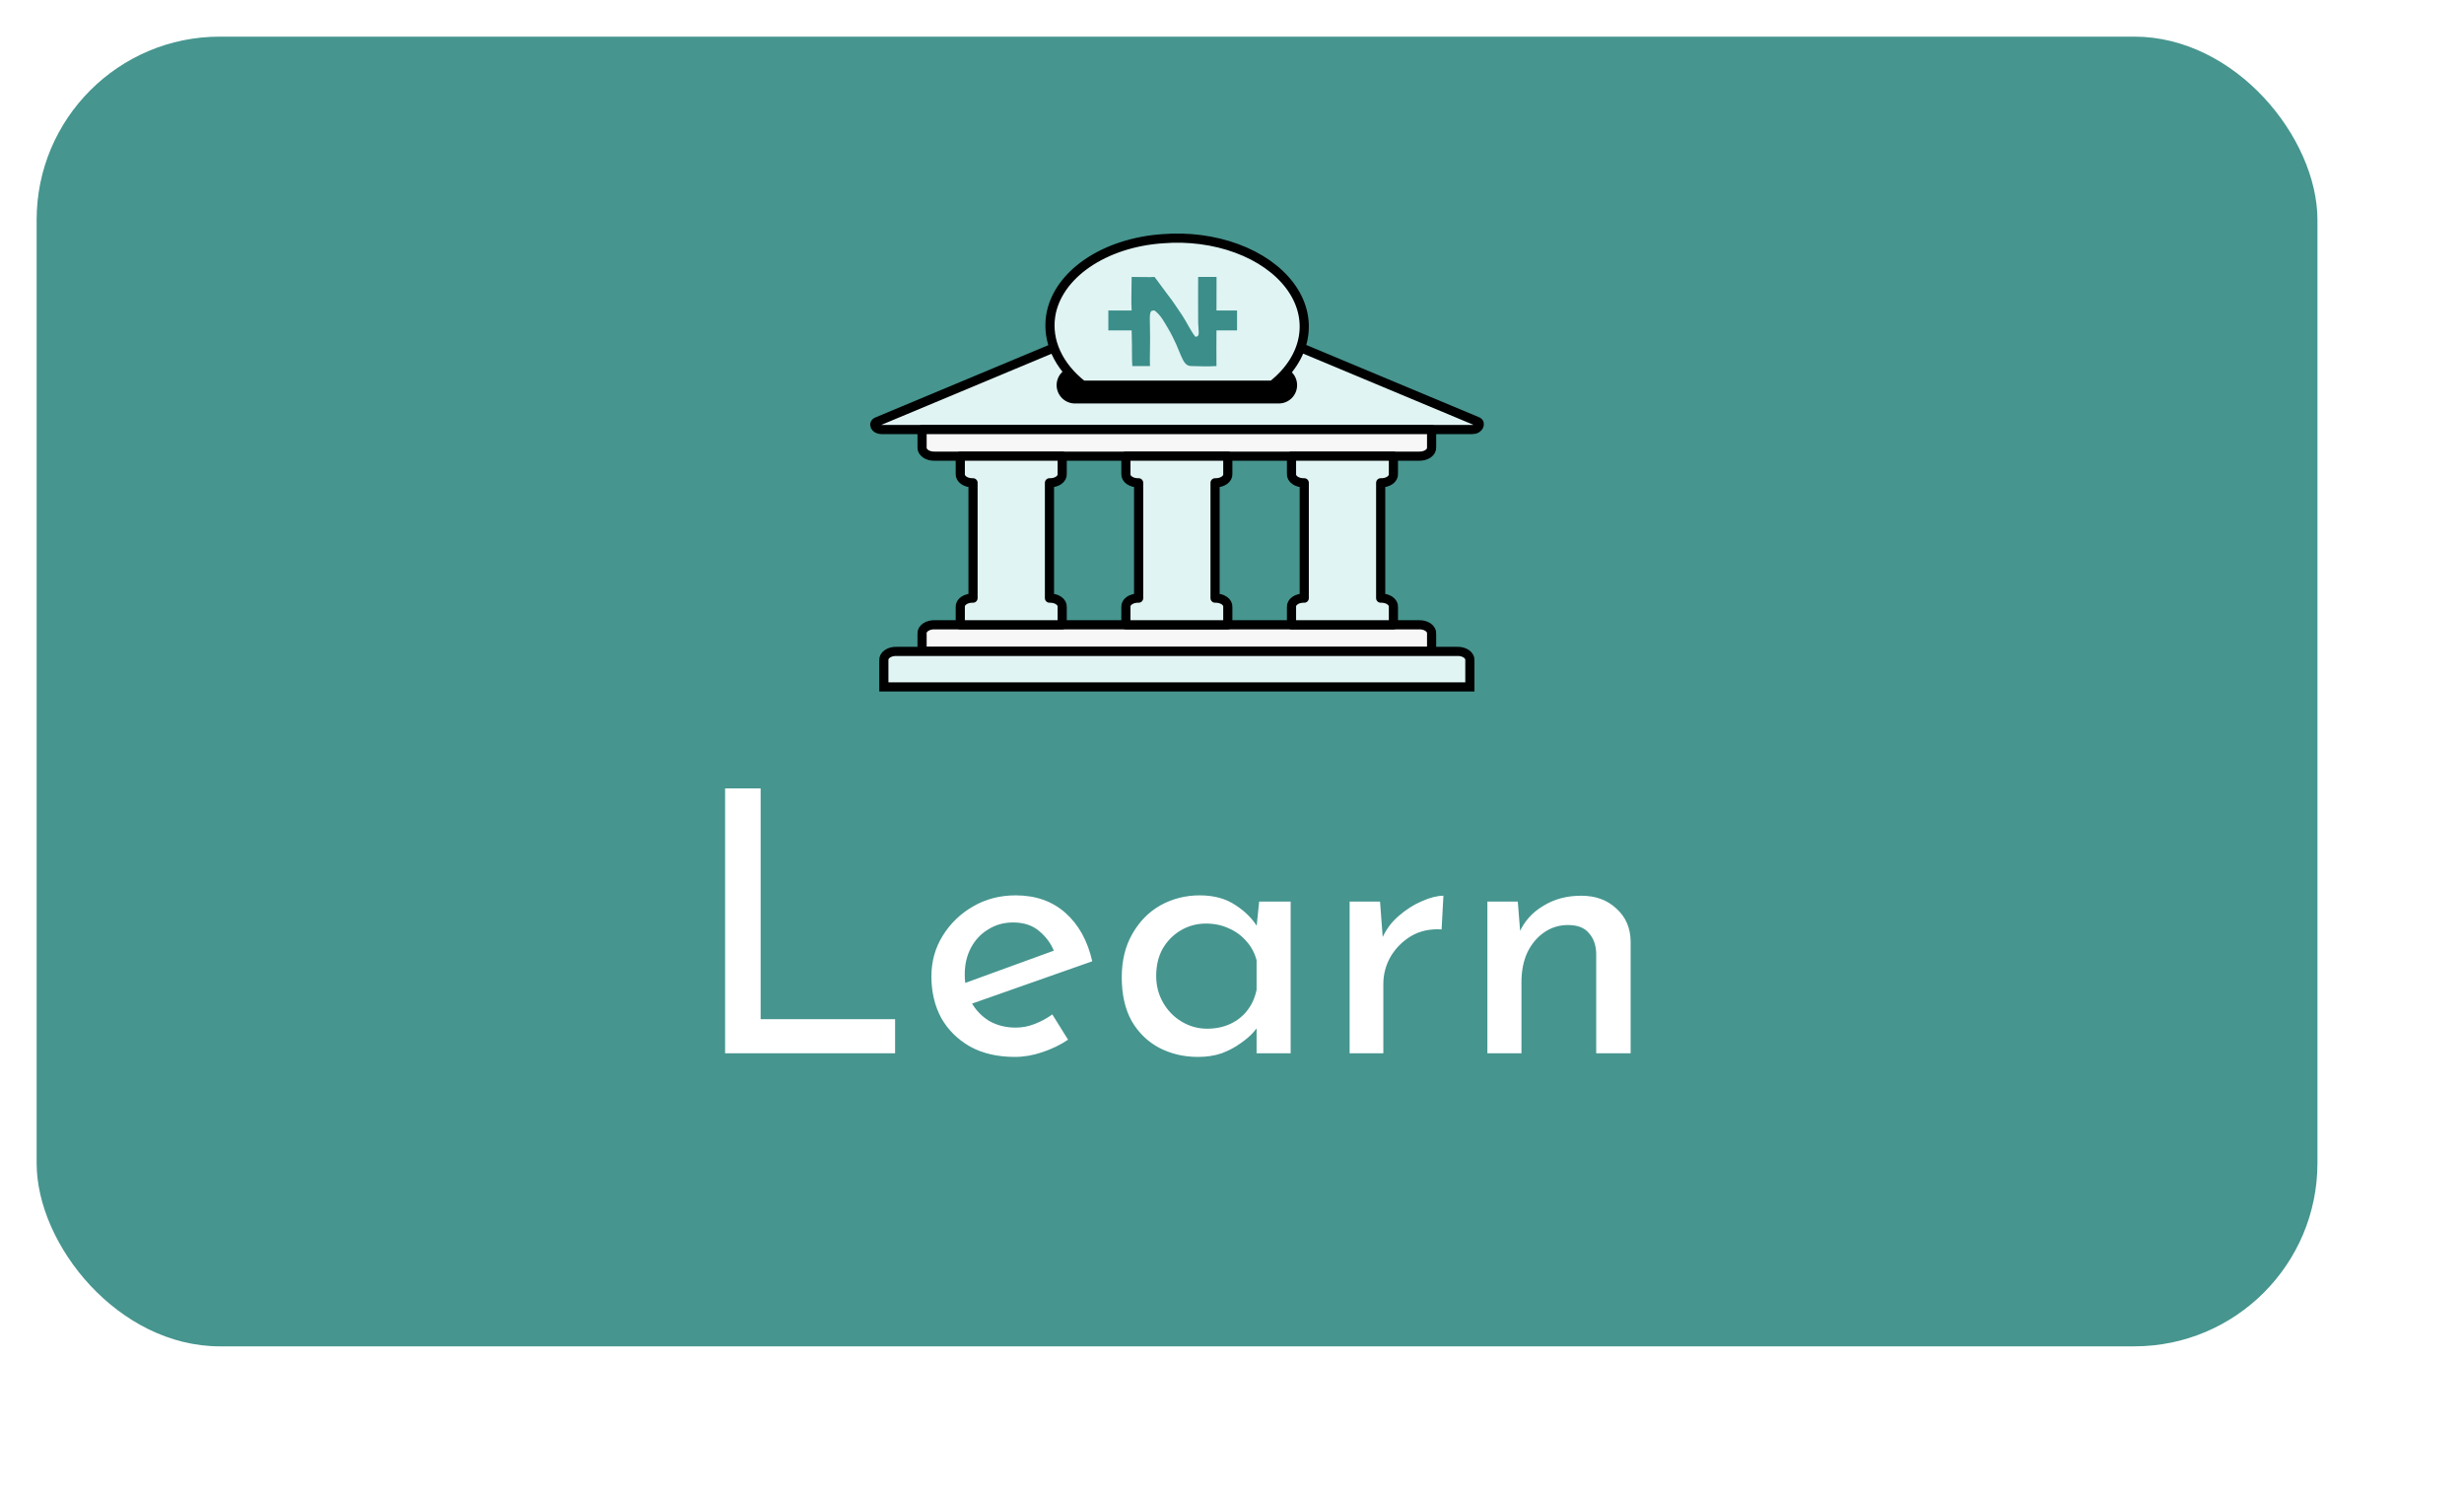 <svg width="269" height="163" viewBox="0 0 269 163" fill="none" xmlns="http://www.w3.org/2000/svg">
<g filter="url(#filter0_i_138_5931)">
<rect x="10" y="10" width="249" height="143" rx="20" fill="#46958F"/>
<path d="M166.747 52.898H102.213C101.517 52.898 101.24 52.22 101.796 52.026L133.089 38.943C133.528 38.753 134.034 38.652 134.55 38.652C135.066 38.652 135.572 38.753 136.01 38.943L167.303 52.026C167.722 52.22 167.443 52.898 166.747 52.898Z" fill="#E0F4F3" stroke="black" stroke-linecap="round" stroke-linejoin="round"/>
<path d="M162.291 52.898H106.664V54.836C106.652 54.965 106.681 55.095 106.747 55.216C106.813 55.337 106.915 55.447 107.046 55.539C107.178 55.631 107.336 55.702 107.509 55.748C107.683 55.794 107.869 55.813 108.055 55.806H160.906C161.091 55.813 161.276 55.792 161.449 55.746C161.623 55.7 161.78 55.629 161.91 55.537C162.041 55.446 162.143 55.336 162.208 55.215C162.274 55.094 162.302 54.965 162.291 54.836V52.898Z" fill="#F7F7F7" stroke="black" stroke-linecap="round" stroke-linejoin="round"/>
<path d="M160.906 74.217H108.055C107.869 74.209 107.683 74.229 107.509 74.275C107.336 74.321 107.178 74.392 107.046 74.484C106.915 74.576 106.813 74.686 106.747 74.807C106.681 74.928 106.652 75.057 106.664 75.187V77.125H162.291V75.187C162.302 75.058 162.274 74.929 162.208 74.808C162.143 74.687 162.041 74.577 161.91 74.486C161.78 74.394 161.623 74.323 161.449 74.277C161.276 74.23 161.091 74.21 160.906 74.217V74.217Z" fill="#F7F7F7" stroke="black" stroke-linecap="round" stroke-linejoin="round"/>
<path d="M165.079 77.124H103.882C103.696 77.116 103.51 77.136 103.337 77.182C103.163 77.228 103.005 77.299 102.873 77.391C102.742 77.482 102.64 77.592 102.574 77.713C102.508 77.835 102.479 77.964 102.491 78.093V81H166.469V78.093C166.48 77.964 166.451 77.835 166.386 77.714C166.32 77.593 166.218 77.483 166.086 77.391C165.955 77.299 165.797 77.228 165.624 77.182C165.45 77.136 165.264 77.116 165.079 77.124V77.124Z" fill="#E0F4F3" stroke="black"/>
<path d="M140.042 57.743V55.806H128.917V57.743C128.905 57.873 128.934 58.002 129 58.123C129.066 58.245 129.168 58.355 129.299 58.446C129.431 58.538 129.589 58.609 129.762 58.655C129.936 58.701 130.122 58.721 130.308 58.713V71.309C130.122 71.301 129.936 71.321 129.762 71.367C129.588 71.413 129.43 71.484 129.299 71.576C129.167 71.668 129.065 71.778 128.999 71.899C128.933 72.02 128.905 72.15 128.917 72.279V74.217H140.042V72.279C140.053 72.15 140.025 72.02 139.959 71.899C139.894 71.778 139.792 71.668 139.66 71.576C139.529 71.484 139.371 71.413 139.197 71.367C139.023 71.321 138.838 71.301 138.652 71.309V58.713C138.837 58.721 139.023 58.701 139.197 58.655C139.371 58.609 139.528 58.538 139.66 58.446C139.791 58.354 139.893 58.244 139.959 58.123C140.025 58.002 140.053 57.873 140.042 57.743V57.743Z" fill="#E0F4F3" stroke="black" stroke-linecap="round" stroke-linejoin="round"/>
<path d="M121.962 57.743V55.806H110.836V57.743C110.825 57.873 110.854 58.002 110.92 58.123C110.985 58.245 111.088 58.355 111.219 58.446C111.351 58.538 111.508 58.609 111.682 58.655C111.856 58.701 112.042 58.721 112.228 58.713V71.309C112.042 71.301 111.856 71.321 111.682 71.367C111.508 71.413 111.35 71.484 111.219 71.576C111.087 71.668 110.985 71.778 110.919 71.899C110.853 72.02 110.825 72.15 110.836 72.279V74.217H121.962V72.279C121.973 72.15 121.945 72.02 121.879 71.899C121.814 71.778 121.712 71.668 121.58 71.576C121.449 71.484 121.291 71.413 121.117 71.367C120.943 71.321 120.758 71.301 120.572 71.309V58.713C120.757 58.721 120.943 58.701 121.117 58.655C121.291 58.609 121.448 58.538 121.58 58.446C121.711 58.354 121.813 58.244 121.879 58.123C121.945 58.002 121.973 57.873 121.962 57.743V57.743Z" fill="#E0F4F3" stroke="black" stroke-linecap="round" stroke-linejoin="round"/>
<path d="M158.122 57.743V55.806H146.997V57.743C146.985 57.873 147.014 58.002 147.08 58.123C147.146 58.245 147.248 58.355 147.379 58.446C147.511 58.538 147.669 58.609 147.843 58.655C148.016 58.701 148.202 58.721 148.388 58.713V71.309C148.202 71.301 148.016 71.321 147.842 71.367C147.668 71.413 147.51 71.484 147.379 71.576C147.247 71.668 147.145 71.778 147.079 71.899C147.013 72.02 146.985 72.15 146.997 72.279V74.217H158.122V72.279C158.133 72.15 158.105 72.02 158.039 71.899C157.974 71.778 157.872 71.668 157.74 71.576C157.609 71.484 157.451 71.413 157.277 71.367C157.104 71.321 156.918 71.301 156.732 71.309V58.713C156.918 58.721 157.103 58.701 157.277 58.655C157.451 58.609 157.609 58.538 157.74 58.446C157.871 58.354 157.973 58.244 158.039 58.123C158.105 58.002 158.133 57.873 158.122 57.743V57.743Z" fill="#E0F4F3" stroke="black" stroke-linecap="round" stroke-linejoin="round"/>
<path d="M123.354 48.053H145.608" stroke="black" stroke-width="4" stroke-miterlimit="10" stroke-linecap="round" stroke-linejoin="round"/>
<path d="M120.706 40.493C120.498 41.853 120.7 43.227 121.299 44.529C121.898 45.83 122.88 47.03 124.183 48.052H144.912C146.769 46.589 147.946 44.767 148.286 42.829C148.627 40.89 148.116 38.925 146.82 37.193C145.524 35.461 143.505 34.043 141.029 33.127C138.553 32.212 135.737 31.84 132.952 32.063C129.83 32.272 126.907 33.224 124.676 34.76C122.445 36.296 121.043 38.321 120.706 40.493V40.493Z" fill="#E0F4F3" stroke="black"/>
<path d="M129.545 39.902L127 39.902V42.078H129.545C129.616 44.578 129.545 44.848 129.616 45.968H131.545C131.5 45.034 131.593 43.318 131.545 41.902C131.477 39.902 131.56 39.902 132.045 39.902C132.716 40.402 133.11 41.161 133.545 41.902C135.051 44.468 134.96 45.952 136.051 45.968C136.782 45.979 137.805 46.034 138.805 45.968C138.805 44.968 138.787 43.127 138.805 42.078L141.051 42.074V39.902H138.805C138.805 38.534 138.805 37.968 138.813 36.237H136.805C136.805 37.541 136.785 39.879 136.805 41.034C136.805 42.147 137.08 42.767 136.499 42.767C136.051 42.237 135.474 41.034 135.045 40.402C133.254 37.761 134.7 39.853 132.045 36.237C131.334 36.28 131.045 36.237 129.545 36.237C129.545 37.737 129.474 38.95 129.545 39.902Z" fill="#3B8E89"/>
<path d="M85.16 92.08H89.04V117.28H103.72V121H85.16V92.08ZM116.803 121.4C114.909 121.4 113.283 121.026 111.923 120.28C110.563 119.506 109.509 118.466 108.763 117.16C108.043 115.826 107.683 114.306 107.683 112.6C107.683 110.973 108.096 109.493 108.923 108.16C109.749 106.826 110.856 105.76 112.243 104.96C113.629 104.16 115.176 103.76 116.883 103.76C119.069 103.76 120.883 104.4 122.323 105.68C123.763 106.96 124.736 108.72 125.243 110.96L111.603 115.76L110.723 113.56L121.923 109.48L121.123 110C120.803 109.12 120.269 108.36 119.523 107.72C118.776 107.053 117.803 106.72 116.603 106.72C115.589 106.72 114.683 106.973 113.883 107.48C113.083 107.96 112.456 108.626 112.003 109.48C111.549 110.333 111.323 111.306 111.323 112.4C111.323 113.546 111.563 114.56 112.043 115.44C112.523 116.293 113.176 116.973 114.003 117.48C114.856 117.96 115.816 118.2 116.883 118.2C117.603 118.2 118.296 118.066 118.963 117.8C119.656 117.533 120.296 117.186 120.883 116.76L122.603 119.52C121.776 120.08 120.843 120.533 119.803 120.88C118.789 121.226 117.789 121.4 116.803 121.4ZM136.784 121.4C135.237 121.4 133.824 121.066 132.544 120.4C131.291 119.733 130.291 118.76 129.544 117.48C128.824 116.173 128.464 114.586 128.464 112.72C128.464 110.88 128.851 109.293 129.624 107.96C130.397 106.6 131.424 105.56 132.704 104.84C134.011 104.12 135.437 103.76 136.984 103.76C138.531 103.76 139.837 104.12 140.904 104.84C141.971 105.533 142.784 106.36 143.344 107.32L143.104 107.96L143.464 104.44H146.904V121H143.184V116.68L143.584 117.64C143.477 117.906 143.237 118.253 142.864 118.68C142.517 119.08 142.037 119.493 141.424 119.92C140.837 120.346 140.157 120.706 139.384 121C138.611 121.266 137.744 121.4 136.784 121.4ZM137.784 118.32C138.717 118.32 139.557 118.146 140.304 117.8C141.051 117.453 141.664 116.973 142.144 116.36C142.651 115.72 142.997 114.96 143.184 114.08V110.84C142.971 110.04 142.597 109.346 142.064 108.76C141.531 108.146 140.891 107.68 140.144 107.36C139.397 107.013 138.571 106.84 137.664 106.84C136.677 106.84 135.771 107.08 134.944 107.56C134.117 108.04 133.451 108.706 132.944 109.56C132.464 110.413 132.224 111.413 132.224 112.56C132.224 113.626 132.477 114.6 132.984 115.48C133.491 116.36 134.171 117.053 135.024 117.56C135.877 118.066 136.797 118.32 137.784 118.32ZM156.662 104.44L157.022 109.24L156.822 108.6C157.248 107.586 157.862 106.733 158.662 106.04C159.488 105.32 160.342 104.773 161.222 104.4C162.128 104 162.915 103.8 163.582 103.8L163.382 107.48C162.128 107.4 161.022 107.64 160.062 108.2C159.128 108.76 158.382 109.506 157.822 110.44C157.288 111.373 157.022 112.373 157.022 113.44V121H153.342V104.44H156.662ZM171.701 104.44L172.021 108.48L171.861 107.84C172.394 106.613 173.261 105.64 174.461 104.92C175.661 104.173 177.047 103.8 178.621 103.8C180.194 103.8 181.474 104.266 182.461 105.2C183.474 106.106 183.994 107.293 184.021 108.76V121H180.261V110.08C180.234 109.173 179.967 108.44 179.461 107.88C178.981 107.293 178.221 107 177.181 107C176.221 107 175.354 107.266 174.581 107.8C173.807 108.333 173.194 109.066 172.741 110C172.314 110.933 172.101 112.013 172.101 113.24V121H168.381V104.44H171.701Z" fill="white"/>
</g>
<defs>
<filter id="filter0_i_138_5931" x="4" y="4" width="255" height="149" filterUnits="userSpaceOnUse" color-interpolation-filters="sRGB">
<feFlood flood-opacity="0" result="BackgroundImageFix"/>
<feBlend mode="normal" in="SourceGraphic" in2="BackgroundImageFix" result="shape"/>
<feColorMatrix in="SourceAlpha" type="matrix" values="0 0 0 0 0 0 0 0 0 0 0 0 0 0 0 0 0 0 127 0" result="hardAlpha"/>
<feOffset dx="-6" dy="-6"/>
<feGaussianBlur stdDeviation="10"/>
<feComposite in2="hardAlpha" operator="arithmetic" k2="-1" k3="1"/>
<feColorMatrix type="matrix" values="0 0 0 0 0 0 0 0 0 0 0 0 0 0 0 0 0 0 0.29 0"/>
<feBlend mode="normal" in2="shape" result="effect1_innerShadow_138_5931"/>
</filter>
</defs>
</svg>
